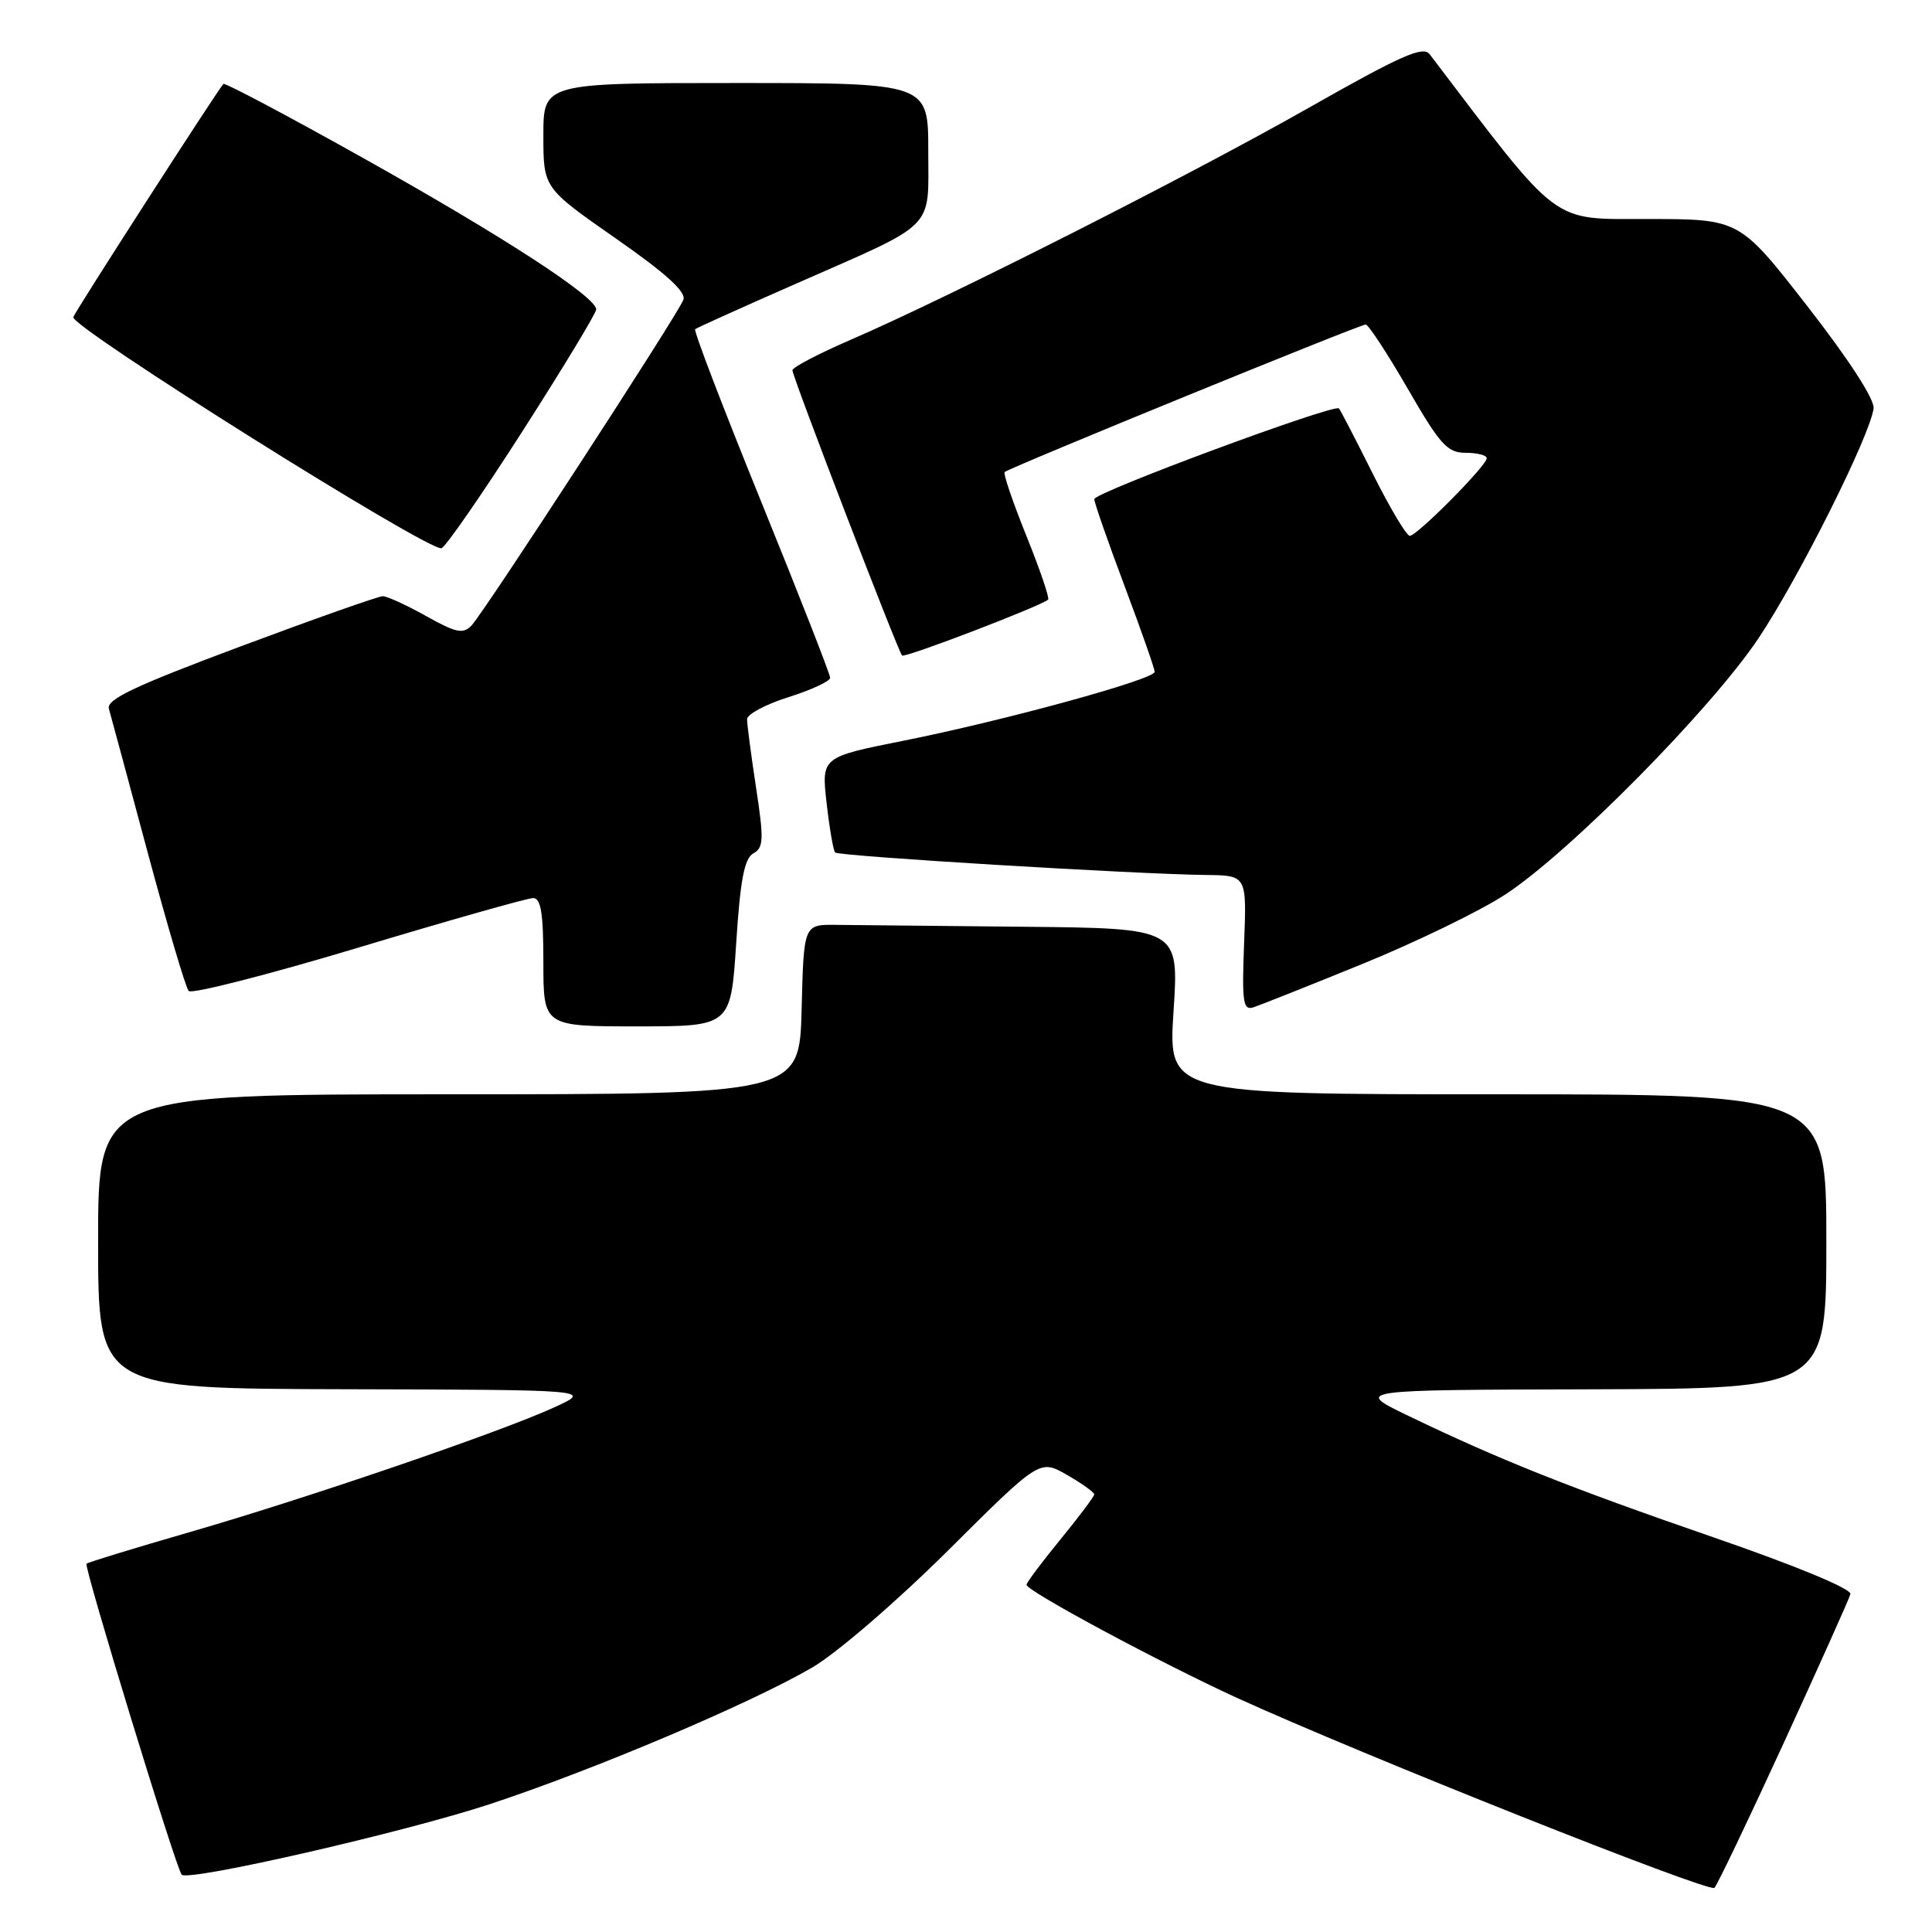 <?xml version="1.0" encoding="UTF-8" standalone="no"?>
<!DOCTYPE svg PUBLIC "-//W3C//DTD SVG 1.1//EN" "http://www.w3.org/Graphics/SVG/1.1/DTD/svg11.dtd" >
<svg xmlns="http://www.w3.org/2000/svg" xmlns:xlink="http://www.w3.org/1999/xlink" version="1.1" viewBox="0 0 256 256">
 <g >
 <path fill="currentColor"
d=" M 236.36 230.94 C 241.04 220.73 245.02 211.86 245.19 211.23 C 245.37 210.54 238.04 207.50 227.00 203.69 C 207.94 197.11 198.62 193.40 186.50 187.55 C 179.50 184.17 179.50 184.17 210.75 184.09 C 242.00 184.00 242.00 184.00 242.00 164.50 C 242.00 145.00 242.00 145.00 198.39 145.00 C 154.78 145.00 154.78 145.00 155.50 134.00 C 156.22 123.00 156.22 123.00 135.61 122.80 C 124.27 122.68 113.09 122.57 110.75 122.55 C 106.50 122.50 106.50 122.50 106.22 133.75 C 105.93 145.00 105.93 145.00 59.47 145.00 C 13.00 145.00 13.00 145.00 13.00 164.50 C 13.00 184.00 13.00 184.00 45.75 184.08 C 78.50 184.16 78.50 184.16 73.45 186.48 C 66.21 189.79 40.75 198.50 25.15 203.01 C 17.81 205.13 11.65 207.02 11.46 207.20 C 11.09 207.58 23.36 247.70 24.08 248.41 C 25.00 249.33 53.57 242.79 64.87 239.07 C 78.75 234.50 99.59 225.66 107.68 220.92 C 110.93 219.00 118.85 212.18 125.64 205.43 C 137.77 193.36 137.77 193.36 141.38 195.43 C 143.36 196.57 144.98 197.73 144.99 198.01 C 145.00 198.29 142.97 200.98 140.50 204.00 C 138.03 207.02 136.01 209.71 136.02 209.99 C 136.05 210.83 153.82 220.37 164.00 225.02 C 180.42 232.51 226.47 250.83 227.17 250.15 C 227.54 249.79 231.67 241.15 236.36 230.94 Z  M 97.55 124.98 C 98.09 116.57 98.63 113.75 99.82 113.08 C 101.19 112.32 101.23 111.24 100.18 104.35 C 99.52 100.03 98.99 95.96 98.99 95.30 C 99.00 94.64 101.47 93.32 104.50 92.37 C 107.53 91.41 110.00 90.26 110.00 89.81 C 110.00 89.36 105.89 78.85 100.86 66.47 C 95.83 54.09 91.89 43.81 92.11 43.62 C 92.32 43.44 98.35 40.72 105.50 37.58 C 124.30 29.31 123.00 30.62 123.00 19.98 C 123.00 11.00 123.00 11.00 97.50 11.00 C 72.00 11.00 72.00 11.00 72.00 17.95 C 72.00 24.90 72.00 24.90 81.56 31.57 C 88.26 36.24 90.95 38.68 90.55 39.73 C 89.79 41.72 64.16 81.12 62.48 82.88 C 61.37 84.05 60.44 83.86 56.46 81.63 C 53.87 80.18 51.28 79.00 50.72 79.00 C 50.15 79.00 41.65 82.00 31.83 85.67 C 17.81 90.91 14.07 92.68 14.43 93.92 C 14.68 94.79 17.00 103.38 19.58 113.00 C 22.17 122.62 24.60 130.86 25.00 131.31 C 25.39 131.75 35.52 129.16 47.50 125.56 C 59.48 121.95 69.90 119.00 70.64 119.00 C 71.68 119.00 72.00 121.01 72.00 127.50 C 72.00 136.00 72.00 136.00 84.42 136.00 C 96.83 136.00 96.83 136.00 97.55 124.98 Z  M 180.57 127.71 C 187.68 124.81 196.20 120.67 199.50 118.50 C 208.02 112.91 226.76 93.93 233.02 84.56 C 238.40 76.50 247.81 57.69 248.26 54.11 C 248.40 52.91 244.98 47.63 239.50 40.59 C 230.50 29.03 230.50 29.03 218.40 29.02 C 205.33 29.00 206.94 30.21 189.44 7.19 C 188.57 6.04 185.67 7.33 173.44 14.27 C 157.74 23.19 125.89 39.32 112.75 45.01 C 108.49 46.85 105.00 48.68 105.00 49.06 C 105.00 49.92 119.00 86.33 119.53 86.86 C 119.89 87.22 138.05 80.26 138.88 79.45 C 139.09 79.24 137.79 75.44 136.00 71.00 C 134.21 66.56 132.91 62.75 133.12 62.55 C 133.67 62.00 180.17 43.00 180.96 43.00 C 181.32 43.00 183.83 46.83 186.53 51.50 C 190.83 58.95 191.78 60.00 194.22 60.00 C 195.75 60.00 197.00 60.32 197.00 60.72 C 197.00 61.69 187.77 71.00 186.80 71.00 C 186.37 71.00 184.16 67.29 181.89 62.75 C 179.62 58.21 177.61 54.33 177.42 54.12 C 176.82 53.46 145.00 65.25 145.00 66.14 C 145.00 66.60 146.80 71.77 149.00 77.62 C 151.20 83.48 153.00 88.61 153.00 89.02 C 153.00 90.02 133.17 95.46 119.67 98.16 C 108.84 100.32 108.84 100.32 109.53 106.41 C 109.91 109.76 110.42 112.71 110.66 112.96 C 111.11 113.45 150.59 115.84 159.85 115.94 C 165.20 116.00 165.20 116.00 164.85 124.99 C 164.55 132.80 164.71 133.91 166.07 133.48 C 166.93 133.20 173.46 130.61 180.57 127.71 Z  M 69.25 57.11 C 74.61 48.74 79.00 41.49 79.00 41.00 C 79.00 39.34 66.63 31.30 48.21 20.99 C 38.15 15.35 29.78 10.92 29.60 11.12 C 28.59 12.30 9.89 41.36 9.71 42.02 C 9.36 43.33 56.87 73.15 58.50 72.64 C 59.05 72.47 63.89 65.48 69.25 57.11 Z "/>
</g>
</svg>